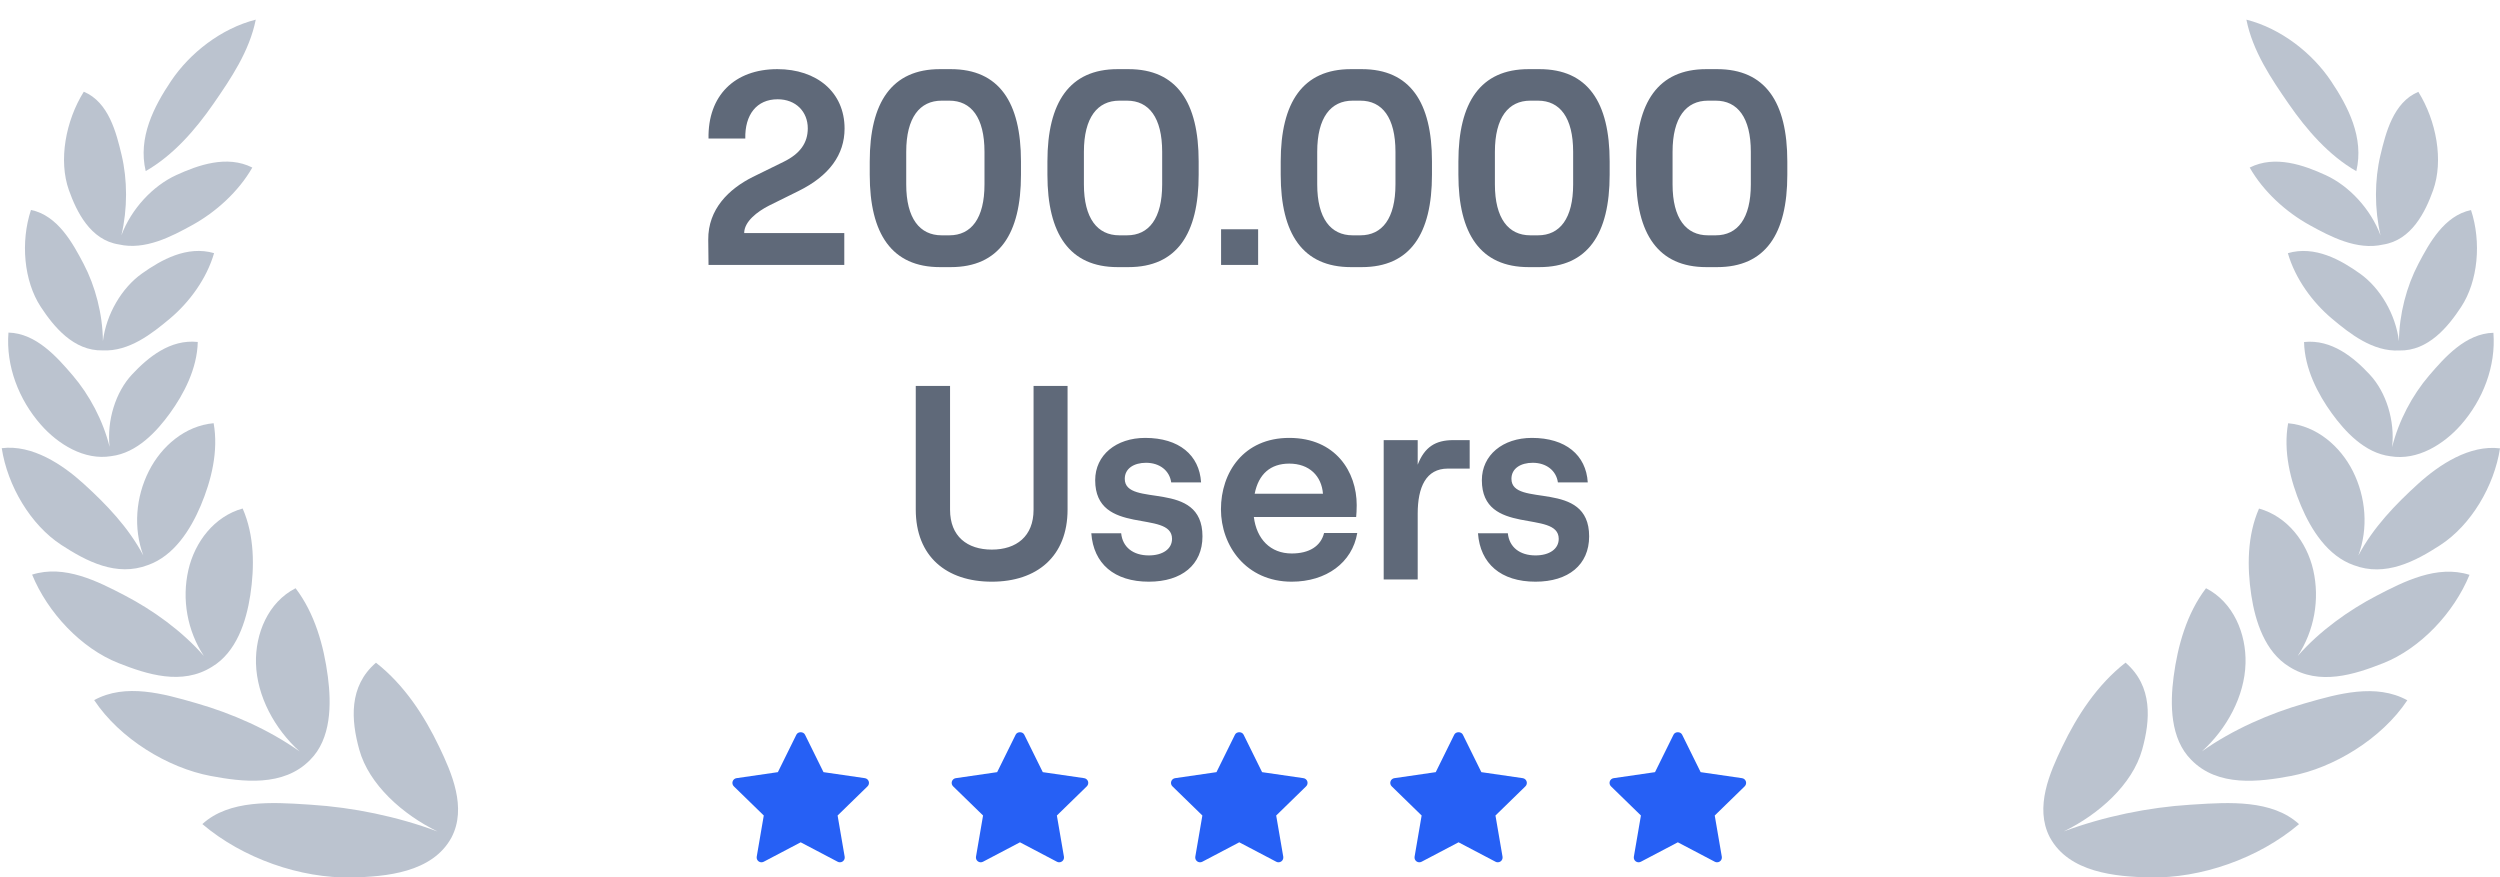 <svg width="151" height="53" viewBox="0 0 151 53" fill="none" xmlns="http://www.w3.org/2000/svg"><path d="M8.801 10.333C8.319 8.311 9.304 6.425 10.33 4.896C11.459 3.214 13.343 1.722 15.448 1.186C15.065 3.094 13.951 4.739 12.879 6.287C11.813 7.824 10.47 9.381 8.801 10.333Z" fill="#BBC3CF"></path><path d="M7.333 14.212C7.71 12.611 7.701 10.857 7.343 9.355C7.028 8.035 6.57 6.169 5.061 5.539C3.964 7.297 3.523 9.691 4.162 11.486C4.624 12.783 5.456 14.499 7.179 14.764C8.761 15.129 10.361 14.286 11.624 13.589C13.028 12.815 14.404 11.584 15.24 10.12C13.707 9.347 11.96 9.974 10.646 10.576C9.23 11.224 7.929 12.616 7.333 14.212Z" fill="#BBC3CF"></path><path d="M2.463 18.535C3.241 19.721 4.444 21.206 6.199 21.164C7.795 21.243 9.174 20.155 10.26 19.246C11.429 18.268 12.485 16.837 12.93 15.29C11.298 14.816 9.735 15.695 8.57 16.524C7.353 17.39 6.417 18.975 6.216 20.603C6.201 18.972 5.759 17.288 5.047 15.932C4.396 14.691 3.489 13.015 1.871 12.68C1.234 14.61 1.437 16.971 2.463 18.535Z" fill="#BBC3CF"></path><path d="M6.718 27.551C5.089 27.823 3.5 26.826 2.469 25.653C1.14 24.143 0.35 22.116 0.511 20.088C2.184 20.13 3.452 21.576 4.388 22.669C5.397 23.846 6.224 25.395 6.62 26.993C6.446 25.401 6.981 23.681 7.974 22.619C8.932 21.593 10.275 20.475 11.945 20.655C11.909 22.269 11.099 23.808 10.264 24.96C9.486 26.034 8.286 27.361 6.718 27.551Z" fill="#BBC3CF"></path><path d="M3.709 32.917C5.21 33.893 7.029 34.859 8.941 34.128C10.51 33.573 11.507 31.995 12.121 30.547C12.77 29.012 13.204 27.242 12.904 25.562C11.18 25.715 9.751 26.948 8.992 28.453C8.198 30.025 8.046 31.898 8.655 33.547C7.755 31.85 6.437 30.477 5.042 29.209C3.773 28.056 1.946 26.841 0.105 27.07C0.456 29.344 1.844 31.703 3.709 32.917Z" fill="#BBC3CF"></path><path d="M12.805 40.274C14.281 39.392 14.875 37.536 15.118 35.946C15.38 34.231 15.369 32.34 14.656 30.713C12.943 31.191 11.768 32.731 11.38 34.419C10.969 36.202 11.315 38.102 12.313 39.62C10.987 38.099 9.224 36.843 7.534 35.963C5.901 35.113 3.899 34.087 1.939 34.707C2.884 37.012 4.906 39.159 7.147 40.047C8.883 40.734 10.994 41.414 12.805 40.274Z" fill="#BBC3CF"></path><path d="M19.803 40.872C20.02 42.527 20.014 44.627 18.728 45.901C17.121 47.545 14.634 47.227 12.716 46.866C10.14 46.38 7.242 44.625 5.688 42.287C7.585 41.243 9.906 41.911 11.785 42.452L11.892 42.483C13.989 43.086 16.224 44.057 18.093 45.384C16.601 44.037 15.514 42.06 15.461 40.067C15.413 38.285 16.187 36.379 17.853 35.529C19.016 37.054 19.56 39.013 19.803 40.872Z" fill="#BBC3CF"></path><path d="M27.268 50.589C28.215 48.788 27.277 46.673 26.529 45.11C25.645 43.263 24.437 41.38 22.709 40.027C21.049 41.457 21.207 43.502 21.7 45.28C22.287 47.394 24.321 49.195 26.428 50.222C23.988 49.313 21.324 48.767 18.789 48.606L18.532 48.589C16.496 48.457 13.845 48.284 12.222 49.774C14.676 51.858 18.161 53.061 21.232 52.998C23.291 52.956 26.115 52.713 27.268 50.589Z" fill="#BBC3CF"></path><path d="M42.795 8.368C42.745 5.779 44.365 4.176 46.953 4.176C49.325 4.176 51.012 5.562 51.012 7.766C51.012 9.336 50.093 10.622 48.223 11.541L46.435 12.426C45.751 12.777 44.949 13.378 44.949 14.079H50.995V16H42.795L42.778 14.48C42.761 12.626 44.031 11.407 45.467 10.689L47.337 9.77C48.323 9.286 48.79 8.635 48.79 7.75C48.79 6.748 48.072 5.996 46.97 5.996C45.701 5.996 44.983 6.931 45.016 8.368H42.795ZM56.774 16.134C53.868 16.134 52.532 14.13 52.532 10.555V9.754C52.532 6.18 53.868 4.176 56.774 4.176H57.425C60.348 4.176 61.667 6.18 61.667 9.754V10.555C61.667 14.13 60.348 16.134 57.425 16.134H56.774ZM57.342 14.213C58.661 14.213 59.463 13.194 59.463 11.14V9.169C59.463 7.098 58.661 6.08 57.342 6.08H56.874C55.555 6.08 54.736 7.098 54.736 9.169V11.14C54.736 13.194 55.555 14.213 56.874 14.213H57.342ZM67.506 16.134C64.6 16.134 63.264 14.13 63.264 10.555V9.754C63.264 6.18 64.6 4.176 67.506 4.176H68.157C71.08 4.176 72.399 6.18 72.399 9.754V10.555C72.399 14.13 71.08 16.134 68.157 16.134H67.506ZM68.074 14.213C69.393 14.213 70.195 13.194 70.195 11.14V9.169C70.195 7.098 69.393 6.08 68.074 6.08H67.606C66.287 6.08 65.468 7.098 65.468 9.169V11.14C65.468 13.194 66.287 14.213 67.606 14.213H68.074ZM73.753 13.846H75.991V16H73.753V13.846ZM81.597 16.134C78.691 16.134 77.355 14.13 77.355 10.555V9.754C77.355 6.18 78.691 4.176 81.597 4.176H82.249C85.171 4.176 86.491 6.18 86.491 9.754V10.555C86.491 14.13 85.171 16.134 82.249 16.134H81.597ZM82.165 14.213C83.485 14.213 84.286 13.194 84.286 11.14V9.169C84.286 7.098 83.485 6.08 82.165 6.08H81.698C80.378 6.08 79.56 7.098 79.56 9.169V11.14C79.56 13.194 80.378 14.213 81.698 14.213H82.165ZM92.329 16.134C89.423 16.134 88.087 14.13 88.087 10.555V9.754C88.087 6.18 89.423 4.176 92.329 4.176H92.981C95.903 4.176 97.223 6.18 97.223 9.754V10.555C97.223 14.13 95.903 16.134 92.981 16.134H92.329ZM92.897 14.213C94.216 14.213 95.018 13.194 95.018 11.14V9.169C95.018 7.098 94.216 6.08 92.897 6.08H92.429C91.11 6.08 90.292 7.098 90.292 9.169V11.14C90.292 13.194 91.11 14.213 92.429 14.213H92.897ZM103.061 16.134C100.155 16.134 98.819 14.13 98.819 10.555V9.754C98.819 6.18 100.155 4.176 103.061 4.176H103.712C106.635 4.176 107.954 6.18 107.954 9.754V10.555C107.954 14.13 106.635 16.134 103.712 16.134H103.061ZM103.629 14.213C104.948 14.213 105.75 13.194 105.75 11.14V9.169C105.75 7.098 104.948 6.08 103.629 6.08H103.161C101.842 6.08 101.023 7.098 101.023 9.169V11.14C101.023 13.194 101.842 14.213 103.161 14.213H103.629ZM59.905 35.134C57.166 35.134 55.312 33.614 55.312 30.775V23.309H57.383V30.791C57.383 32.395 58.419 33.196 59.905 33.196C61.391 33.196 62.427 32.395 62.427 30.791V23.309H64.481V30.775C64.481 33.614 62.627 35.134 59.905 35.134ZM69.389 35.134C67.301 35.134 66.048 34.048 65.915 32.211H67.719C67.802 33.046 68.437 33.547 69.389 33.547C70.224 33.547 70.791 33.163 70.791 32.545C70.791 30.758 66.149 32.411 66.149 29.004C66.149 27.485 67.418 26.449 69.171 26.449C71.209 26.449 72.445 27.485 72.545 29.138H70.741C70.641 28.42 70.04 27.952 69.222 27.952C68.504 27.952 67.936 28.286 67.936 28.921C67.936 30.708 72.629 28.904 72.629 32.395C72.629 34.115 71.376 35.134 69.389 35.134ZM78.02 35.134C75.264 35.134 73.745 32.962 73.745 30.758C73.745 28.537 75.114 26.449 77.87 26.449C80.676 26.449 81.945 28.503 81.945 30.507C81.945 30.791 81.928 31.058 81.912 31.226H75.732C75.899 32.562 76.734 33.43 78.02 33.43C79.072 33.43 79.774 32.996 79.974 32.194H81.978C81.678 33.981 80.108 35.134 78.02 35.134ZM75.782 29.823H79.907C79.824 28.754 79.089 28.002 77.87 28.002C76.734 28.002 76.016 28.637 75.782 29.823ZM83.575 35V26.583H85.629V28.069C86.046 27 86.698 26.583 87.784 26.583H88.769V28.303H87.449C86.13 28.303 85.629 29.422 85.629 31.025V35H83.575ZM92.744 35.134C90.656 35.134 89.404 34.048 89.27 32.211H91.074C91.157 33.046 91.792 33.547 92.744 33.547C93.579 33.547 94.147 33.163 94.147 32.545C94.147 30.758 89.504 32.411 89.504 29.004C89.504 27.485 90.773 26.449 92.527 26.449C94.564 26.449 95.8 27.485 95.901 29.138H94.097C93.997 28.42 93.395 27.952 92.577 27.952C91.859 27.952 91.291 28.286 91.291 28.921C91.291 30.708 95.984 28.904 95.984 32.395C95.984 34.115 94.731 35.134 92.744 35.134Z" fill="#5F6979"></path><path d="M140.797 4.901C141.821 6.43 142.804 8.317 142.321 10.339C140.653 9.385 139.311 7.827 138.247 6.289C137.175 4.741 136.063 3.094 135.682 1.186C137.786 1.723 139.67 3.217 140.797 4.901Z" fill="#BBC3CF"></path><path d="M143.786 14.221C143.191 12.623 141.891 11.23 140.475 10.58C139.161 9.978 137.416 9.349 135.882 10.121C136.717 11.586 138.091 12.818 139.495 13.593C140.757 14.29 142.355 15.135 143.938 14.772C145.662 14.508 146.495 12.792 146.959 11.495C147.6 9.701 147.162 7.306 146.067 5.547C144.557 6.176 144.096 8.042 143.781 9.362C143.421 10.864 143.411 12.619 143.786 14.221Z" fill="#BBC3CF"></path><path d="M142.546 16.528C143.762 17.394 144.695 18.979 144.896 20.605C144.913 18.976 145.357 17.293 146.07 15.937C146.721 14.697 147.631 13.022 149.249 12.688C149.884 14.618 149.679 16.98 148.651 18.542C147.874 19.726 146.67 21.209 144.918 21.169C143.32 21.251 141.94 20.16 140.853 19.249C139.685 18.27 138.631 16.838 138.187 15.291C139.819 14.817 141.381 15.697 142.546 16.528Z" fill="#BBC3CF"></path><path d="M144.484 27.007C144.662 25.413 144.129 23.69 143.134 22.625C142.178 21.598 140.836 20.48 139.165 20.658C139.199 22.273 140.007 23.812 140.842 24.965C141.62 26.038 142.817 27.367 144.384 27.558C146.014 27.834 147.605 26.837 148.639 25.664C149.968 24.154 150.76 22.128 150.602 20.1C148.928 20.141 147.659 21.585 146.721 22.678C145.71 23.856 144.881 25.407 144.484 27.007Z" fill="#BBC3CF"></path><path d="M142.112 28.458C142.904 30.032 143.055 31.904 142.444 33.553C143.346 31.857 144.665 30.485 146.061 29.217C147.331 28.065 149.16 26.852 151 27.081C150.649 29.355 149.257 31.714 147.391 32.926C145.891 33.9 144.073 34.864 142.163 34.136C140.592 33.582 139.594 32.001 138.981 30.55C138.332 29.014 137.9 27.244 138.203 25.564C139.926 25.719 141.355 26.953 142.112 28.458Z" fill="#BBC3CF"></path><path d="M138.782 39.622C139.779 38.106 140.126 36.208 139.719 34.426C139.333 32.738 138.158 31.196 136.445 30.717C135.731 32.343 135.719 34.235 135.978 35.95C136.219 37.537 136.81 39.389 138.278 40.275C140.09 41.424 142.207 40.744 143.945 40.057C146.187 39.17 148.212 37.025 149.159 34.72C147.199 34.099 145.196 35.123 143.562 35.973C141.873 36.851 140.109 38.104 138.782 39.622Z" fill="#BBC3CF"></path><path d="M131.287 40.871C131.069 42.526 131.073 44.626 132.358 45.901C133.963 47.546 136.451 47.231 138.369 46.87C140.946 46.386 143.846 44.633 145.402 42.297C143.506 41.251 141.184 41.917 139.305 42.456L139.197 42.487C137.1 43.089 134.865 44.058 132.995 45.383C134.487 44.037 135.575 42.062 135.63 40.07C135.68 38.288 134.907 36.38 133.243 35.529C132.078 37.054 131.532 39.012 131.287 40.871Z" fill="#BBC3CF"></path><path d="M129.848 52.996C127.79 52.953 124.966 52.707 123.815 50.582L123.799 50.553C122.879 48.757 123.814 46.657 124.559 45.104C125.444 43.257 126.654 41.374 128.383 40.023C130.043 41.454 129.882 43.5 129.387 45.277C128.798 47.39 126.762 49.191 124.654 50.216C127.095 49.309 129.76 48.765 132.295 48.605L132.553 48.589C134.59 48.458 137.241 48.288 138.862 49.778C136.407 51.861 132.921 53.061 129.848 52.996Z" fill="#BBC3CF"></path><path d="M52.399 47.495L50.591 49.257L51.018 51.744C51.037 51.853 50.992 51.963 50.903 52.028C50.852 52.065 50.792 52.083 50.732 52.083C50.686 52.083 50.639 52.072 50.597 52.05L48.362 50.875L46.127 52.05C46.029 52.101 45.91 52.093 45.821 52.028C45.732 51.962 45.687 51.853 45.706 51.744L46.132 49.256L44.324 47.495C44.245 47.418 44.217 47.303 44.251 47.198C44.285 47.093 44.376 47.017 44.485 47.001L46.984 46.638L48.101 44.375C48.199 44.177 48.524 44.177 48.622 44.375L49.739 46.638L52.238 47.001C52.347 47.017 52.438 47.093 52.472 47.198C52.507 47.303 52.478 47.418 52.399 47.495Z" fill="#2660F5"></path><path d="M65.643 47.495L63.835 49.257L64.262 51.744C64.281 51.853 64.236 51.963 64.147 52.028C64.096 52.065 64.036 52.083 63.976 52.083C63.93 52.083 63.884 52.072 63.841 52.05L61.606 50.875L59.371 52.05C59.273 52.101 59.155 52.093 59.065 52.028C58.976 51.962 58.931 51.853 58.95 51.744L59.377 49.256L57.569 47.495C57.49 47.418 57.461 47.303 57.495 47.198C57.529 47.093 57.62 47.017 57.73 47.001L60.228 46.638L61.346 44.375C61.443 44.177 61.769 44.177 61.866 44.375L62.984 46.638L65.482 47.001C65.592 47.017 65.682 47.093 65.717 47.198C65.751 47.303 65.722 47.418 65.643 47.495Z" fill="#2660F5"></path><path d="M78.889 47.495L77.082 49.257L77.509 51.744C77.527 51.853 77.483 51.963 77.393 52.028C77.343 52.065 77.283 52.083 77.222 52.083C77.176 52.083 77.13 52.072 77.088 52.05L74.852 50.875L72.617 52.05C72.52 52.101 72.401 52.093 72.312 52.028C72.222 51.962 72.178 51.853 72.196 51.744L72.623 49.256L70.815 47.495C70.736 47.418 70.707 47.303 70.742 47.198C70.776 47.093 70.867 47.017 70.976 47.001L73.475 46.638L74.592 44.375C74.69 44.177 75.015 44.177 75.113 44.375L76.23 46.638L78.728 47.001C78.838 47.017 78.929 47.093 78.963 47.198C78.997 47.303 78.969 47.418 78.889 47.495Z" fill="#2660F5"></path><path d="M92.134 47.495L90.326 49.257L90.753 51.744C90.772 51.853 90.727 51.963 90.638 52.028C90.587 52.065 90.527 52.083 90.467 52.083C90.421 52.083 90.374 52.072 90.332 52.05L88.097 50.875L85.862 52.05C85.764 52.101 85.645 52.093 85.556 52.028C85.467 51.962 85.422 51.853 85.441 51.744L85.867 49.256L84.059 47.495C83.98 47.418 83.952 47.303 83.986 47.198C84.02 47.093 84.111 47.017 84.22 47.001L86.719 46.638L87.836 44.375C87.934 44.177 88.259 44.177 88.357 44.375L89.474 46.638L91.973 47.001C92.082 47.017 92.173 47.093 92.207 47.198C92.242 47.303 92.213 47.418 92.134 47.495Z" fill="#2660F5"></path><path d="M105.378 47.495L103.57 49.257L103.997 51.744C104.016 51.853 103.971 51.963 103.882 52.028C103.831 52.065 103.771 52.083 103.711 52.083C103.665 52.083 103.619 52.072 103.576 52.05L101.341 50.875L99.106 52.05C99.008 52.101 98.89 52.093 98.8 52.028C98.711 51.962 98.666 51.853 98.685 51.744L99.112 49.256L97.304 47.495C97.225 47.418 97.196 47.303 97.23 47.198C97.264 47.093 97.355 47.017 97.465 47.001L99.963 46.638L101.081 44.375C101.178 44.177 101.503 44.177 101.601 44.375L102.719 46.638L105.217 47.001C105.327 47.017 105.417 47.093 105.452 47.198C105.486 47.303 105.457 47.418 105.378 47.495Z" fill="#2660F5"></path></svg>